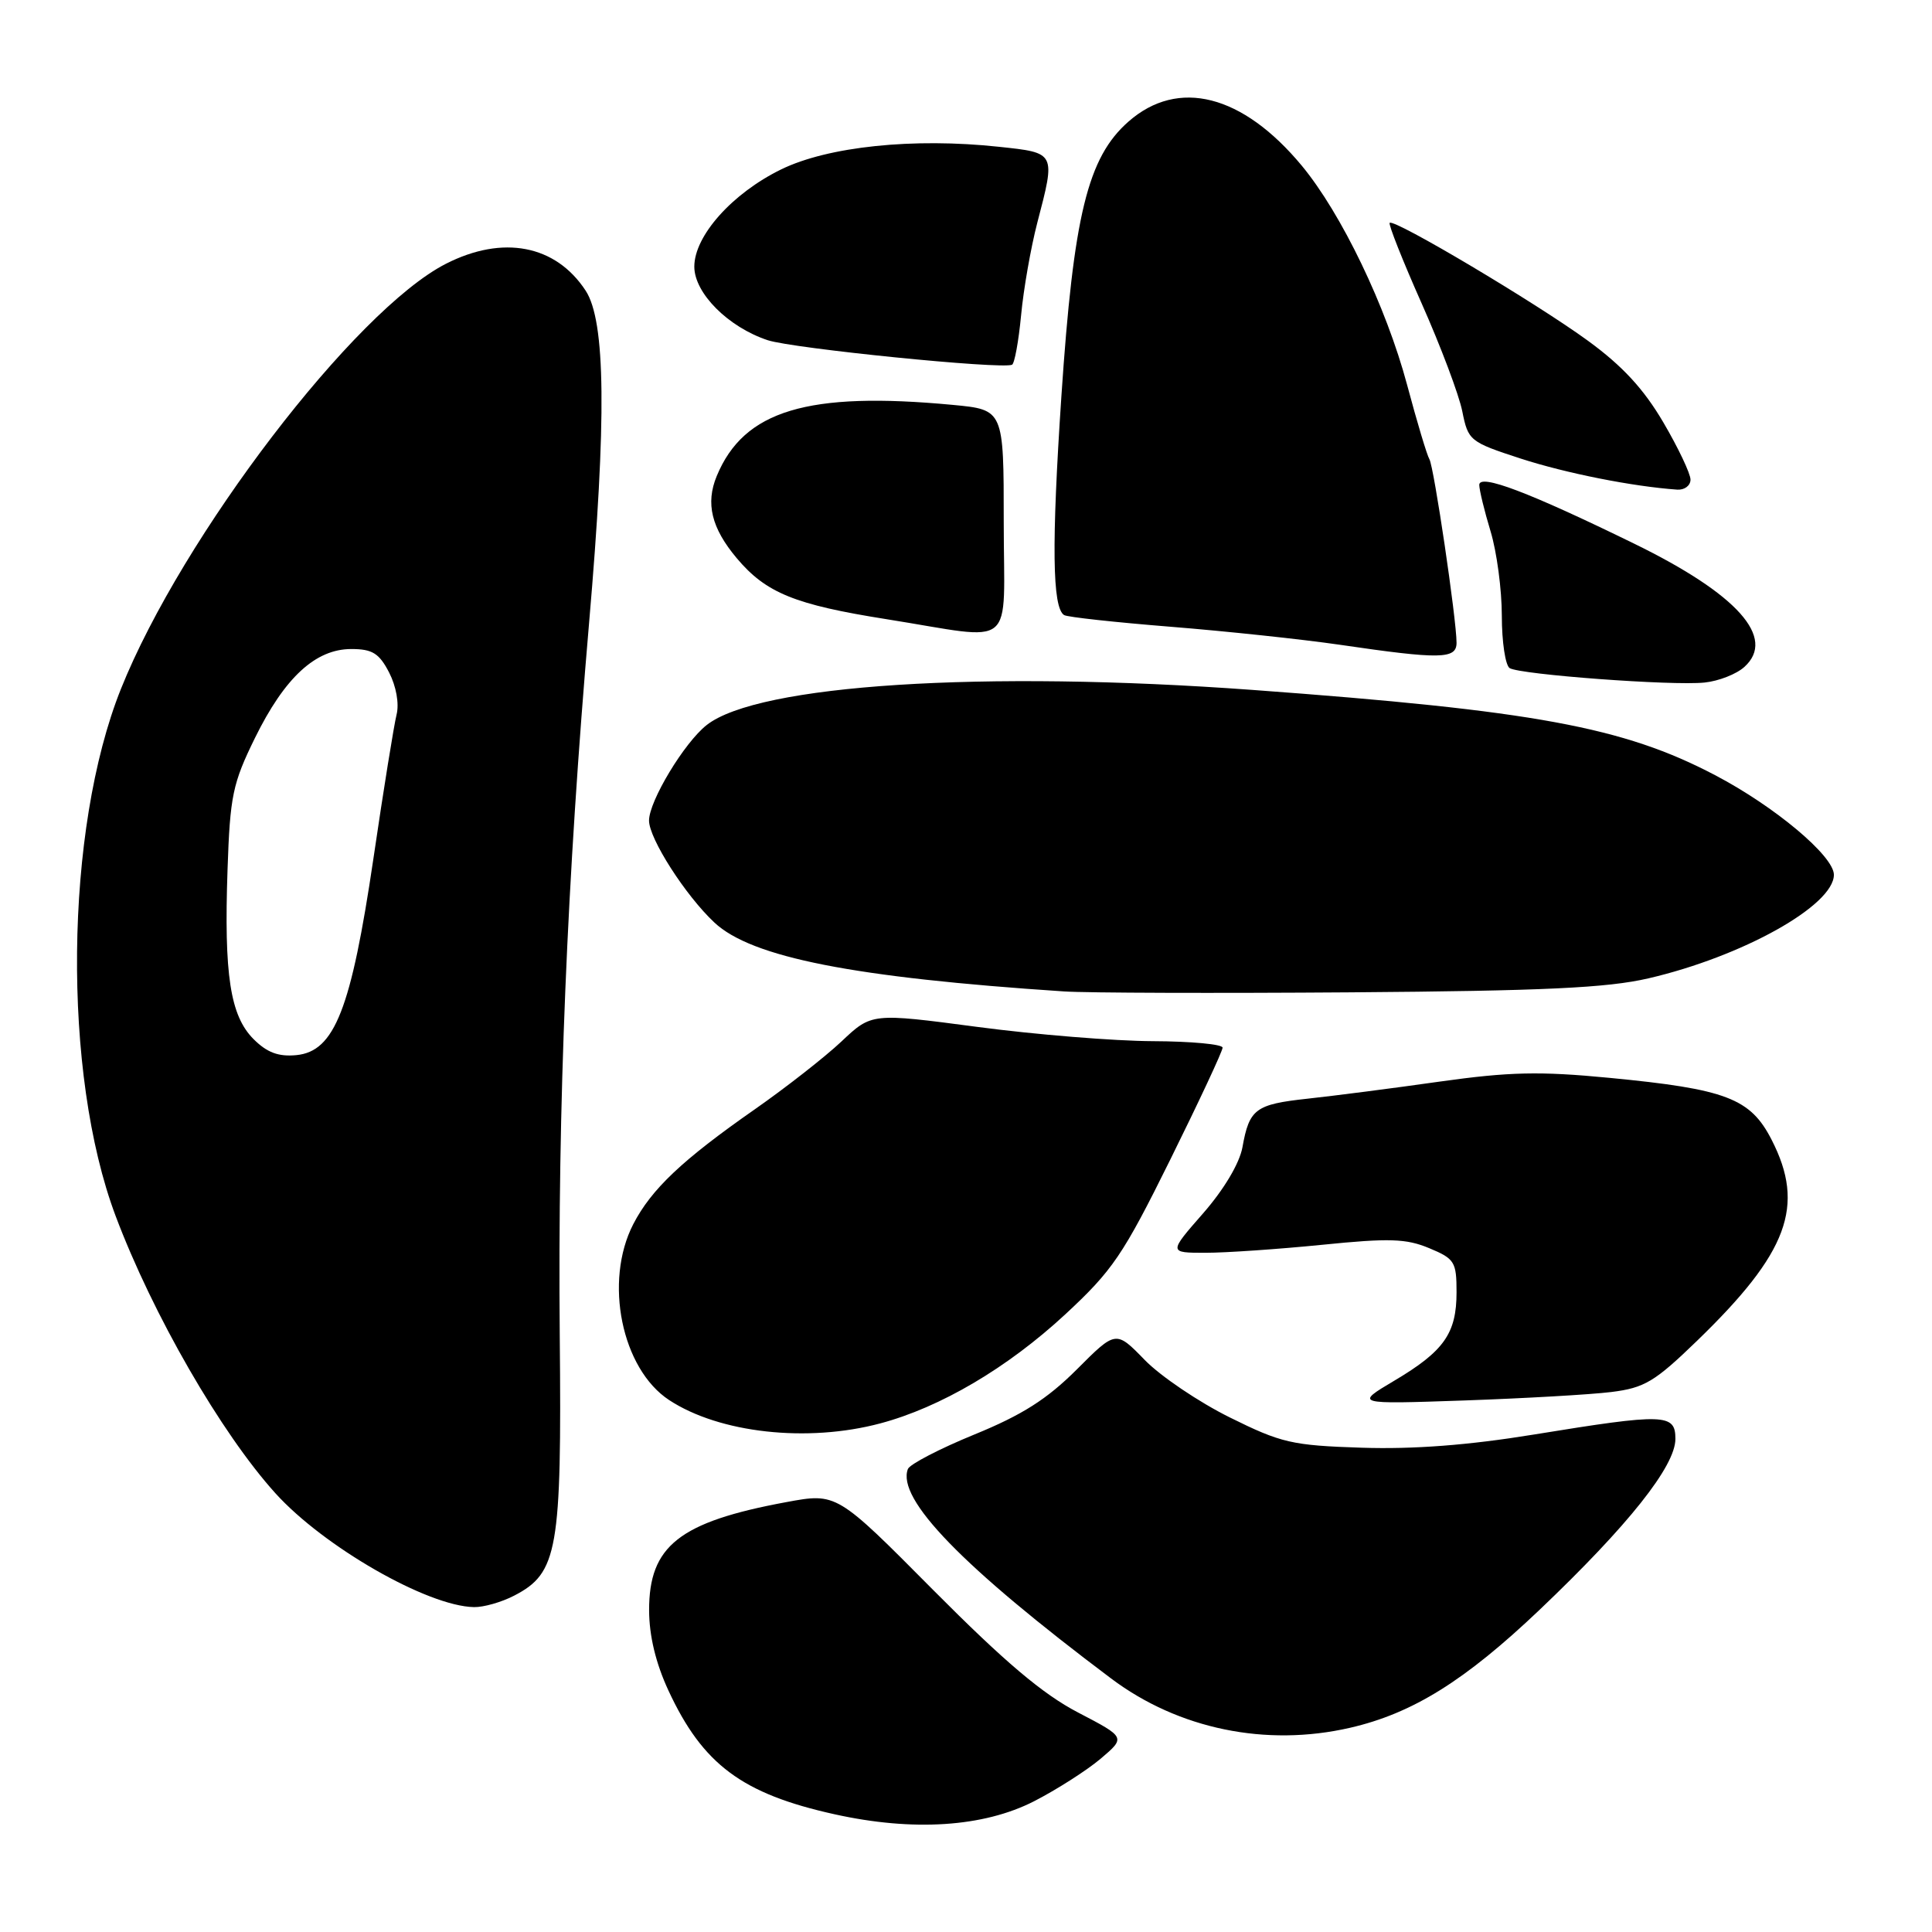 <?xml version="1.0" encoding="UTF-8" standalone="no"?>
<!DOCTYPE svg PUBLIC "-//W3C//DTD SVG 1.1//EN" "http://www.w3.org/Graphics/SVG/1.1/DTD/svg11.dtd" >
<svg xmlns="http://www.w3.org/2000/svg" xmlns:xlink="http://www.w3.org/1999/xlink" version="1.1" viewBox="0 0 256 256">
 <g >
 <path fill="currentColor"
d=" M 137.01 238.68 C 140.03 237.13 144.00 234.59 145.84 233.04 C 149.17 230.21 149.17 230.21 142.84 226.91 C 138.17 224.48 133.12 220.21 123.68 210.71 C 110.87 197.80 110.87 197.80 104.18 199.04 C 90.02 201.66 85.99 204.84 86.01 213.38 C 86.02 216.75 86.89 220.38 88.57 224.00 C 93.12 233.81 98.34 237.69 110.58 240.40 C 121.00 242.71 130.31 242.10 137.01 238.68 Z  M 178.89 228.94 C 187.18 227.03 194.10 222.72 203.99 213.32 C 215.76 202.12 222.00 194.27 222.00 190.66 C 222.00 187.30 220.60 187.26 203.27 190.08 C 194.57 191.50 187.29 192.05 180.44 191.83 C 171.19 191.53 169.78 191.20 162.94 187.81 C 158.85 185.78 153.78 182.36 151.68 180.20 C 147.86 176.27 147.86 176.27 142.67 181.47 C 138.73 185.40 135.45 187.49 129.11 190.08 C 124.51 191.96 120.55 194.02 120.30 194.65 C 118.79 198.61 127.48 207.57 147.23 222.41 C 156.15 229.11 167.76 231.50 178.89 228.94 Z  M 68.13 211.43 C 73.91 208.44 74.44 205.44 74.17 177.00 C 73.89 146.61 75.13 116.54 78.06 82.50 C 80.39 55.47 80.25 42.56 77.60 38.51 C 73.63 32.45 66.63 31.11 59.09 34.95 C 47.02 41.11 24.12 71.07 16.03 91.27 C 8.55 109.94 8.23 142.27 15.32 161.12 C 20.23 174.17 29.29 189.89 36.49 197.86 C 42.90 204.95 56.63 212.83 62.80 212.95 C 64.06 212.98 66.46 212.30 68.13 211.43 Z  M 116.63 188.61 C 124.60 186.49 133.48 181.26 141.13 174.18 C 147.43 168.34 148.80 166.32 155.06 153.67 C 158.88 145.95 162.00 139.27 162.00 138.82 C 162.00 138.37 157.84 137.98 152.75 137.96 C 147.66 137.94 137.20 137.09 129.50 136.07 C 115.50 134.22 115.50 134.22 111.50 138.00 C 109.30 140.07 104.12 144.12 100.00 147.00 C 90.40 153.70 86.30 157.58 83.91 162.21 C 80.00 169.80 82.37 181.39 88.67 185.52 C 95.35 189.90 106.98 191.18 116.63 188.61 Z  M 213.50 184.45 C 217.91 183.90 219.25 183.10 224.87 177.66 C 236.94 165.98 239.24 159.79 234.75 151.03 C 231.94 145.53 228.74 144.31 213.25 142.82 C 204.01 141.93 200.01 142.02 190.75 143.32 C 184.56 144.20 176.70 145.21 173.27 145.58 C 166.35 146.33 165.54 146.93 164.63 152.02 C 164.24 154.15 162.19 157.60 159.42 160.77 C 154.84 166.00 154.84 166.00 159.75 166.00 C 162.45 166.00 169.40 165.52 175.21 164.94 C 184.09 164.04 186.34 164.12 189.38 165.39 C 192.75 166.79 193.00 167.20 193.00 171.23 C 193.00 176.68 191.34 179.04 184.75 182.95 C 179.50 186.07 179.50 186.07 194.00 185.57 C 201.97 185.29 210.75 184.79 213.50 184.45 Z  M 218.41 129.64 C 230.88 126.75 243.00 119.98 243.00 115.91 C 243.00 113.43 235.16 106.85 227.25 102.71 C 215.10 96.33 203.31 94.16 166.00 91.42 C 130.23 88.80 100.45 90.71 93.64 96.07 C 90.67 98.40 86.00 106.15 86.00 108.73 C 86.00 111.12 90.84 118.67 94.66 122.24 C 99.60 126.87 113.14 129.53 141.00 131.37 C 144.03 131.57 161.12 131.62 179.00 131.49 C 204.61 131.30 212.97 130.90 218.41 129.64 Z  M 231.14 88.37 C 235.40 84.52 230.22 78.72 216.54 72.04 C 202.57 65.21 196.00 62.72 196.01 64.26 C 196.02 64.94 196.69 67.71 197.51 70.41 C 198.33 73.11 199.00 78.14 199.00 81.60 C 199.00 85.06 199.47 88.17 200.04 88.53 C 201.45 89.39 221.62 90.89 225.87 90.44 C 227.73 90.25 230.10 89.32 231.14 88.37 Z  M 193.00 85.17 C 193.00 82.08 190.00 61.82 189.40 60.84 C 189.09 60.34 187.76 55.91 186.45 51.00 C 183.67 40.61 177.75 28.30 172.49 21.95 C 164.65 12.51 156.11 10.33 149.53 16.11 C 144.12 20.86 142.25 28.50 140.64 52.50 C 139.33 72.11 139.43 80.53 141.00 81.50 C 141.43 81.77 147.79 82.46 155.14 83.05 C 162.49 83.64 172.55 84.71 177.50 85.43 C 190.87 87.39 193.00 87.35 193.00 85.17 Z  M 133.00 69.14 C 133.00 54.29 133.00 54.29 126.25 53.65 C 107.02 51.84 98.57 54.38 94.97 63.08 C 93.47 66.70 94.27 69.97 97.62 73.96 C 101.50 78.57 105.30 80.12 117.49 82.05 C 134.95 84.82 133.00 86.44 133.00 69.14 Z  M 224.00 63.55 C 224.00 62.76 222.38 59.34 220.39 55.95 C 217.80 51.54 214.98 48.48 210.41 45.15 C 203.51 40.12 184.73 28.95 184.14 29.53 C 183.95 29.72 185.85 34.52 188.37 40.19 C 190.89 45.86 193.32 52.30 193.76 54.50 C 194.54 58.39 194.74 58.56 201.49 60.76 C 207.47 62.70 216.30 64.46 222.25 64.88 C 223.21 64.94 224.00 64.35 224.00 63.55 Z  M 135.30 41.78 C 135.62 38.33 136.59 32.82 137.44 29.54 C 139.89 20.16 139.94 20.26 132.36 19.45 C 121.03 18.23 109.72 19.41 103.50 22.45 C 97.02 25.62 92.00 31.25 92.00 35.33 C 92.00 38.85 96.50 43.35 101.73 45.08 C 105.08 46.18 132.69 48.96 134.10 48.33 C 134.43 48.18 134.97 45.24 135.30 41.78 Z  M 33.60 137.69 C 30.50 134.59 29.67 129.17 30.15 115.23 C 30.48 105.44 30.83 103.80 33.79 97.77 C 37.73 89.76 41.81 86.00 46.55 86.00 C 49.34 86.00 50.24 86.56 51.56 89.11 C 52.50 90.94 52.91 93.23 52.55 94.68 C 52.21 96.03 50.82 104.62 49.48 113.76 C 46.53 133.71 44.34 139.32 39.27 139.81 C 36.90 140.04 35.38 139.47 33.60 137.69 Z "/>
</g>
</svg>